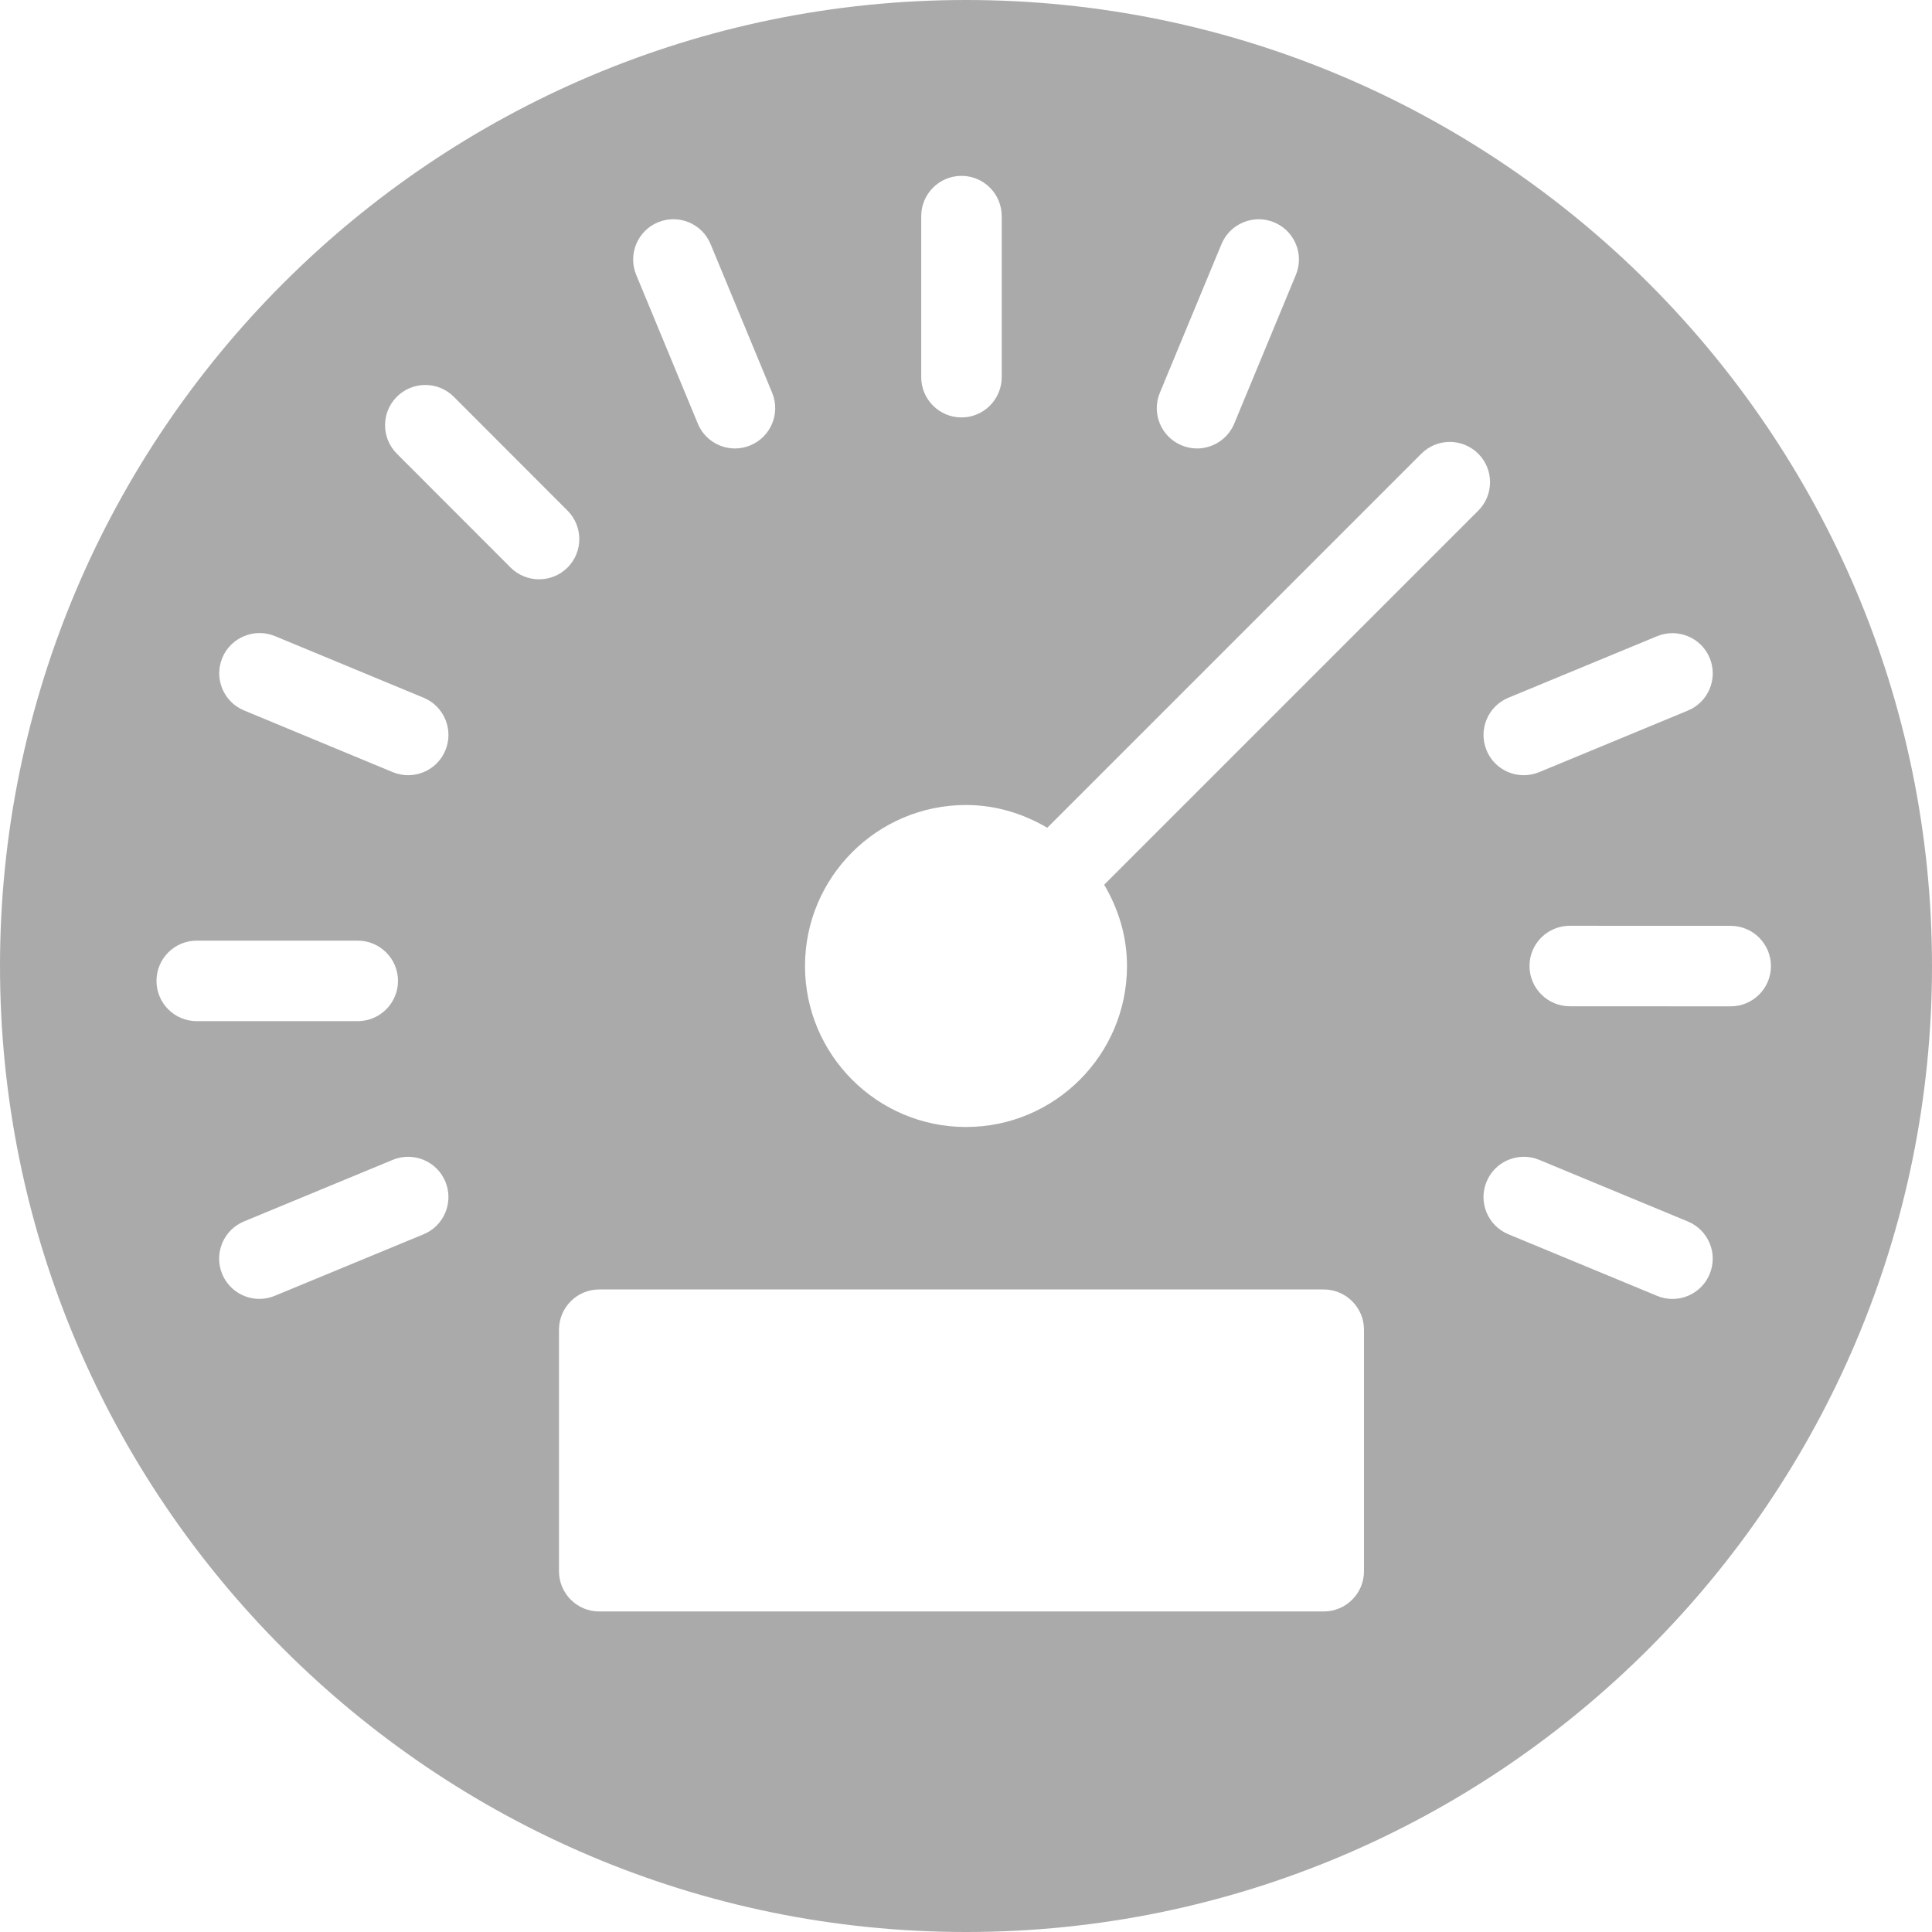 <svg xmlns="http://www.w3.org/2000/svg" xmlns:xlink="http://www.w3.org/1999/xlink" preserveAspectRatio="xMidYMid" width="33" height="33" viewBox="0 0 33 33">
  <path d="M16.500,-0.000 C7.402,-0.000 0.000,7.402 0.000,16.500 C0.000,25.598 7.402,33.000 16.500,33.000 C25.598,33.000 33.000,25.598 33.000,16.500 C33.000,7.402 25.598,-0.000 16.500,-0.000 ZM25.764,11.918 C25.764,11.918 28.304,10.867 28.304,10.867 C28.654,10.723 29.058,10.888 29.203,11.239 C29.348,11.590 29.181,11.992 28.831,12.137 C28.831,12.137 26.290,13.189 26.290,13.189 C26.204,13.224 26.115,13.241 26.027,13.241 C25.757,13.241 25.501,13.081 25.392,12.817 C25.247,12.466 25.413,12.063 25.764,11.918 ZM19.811,6.709 C19.811,6.709 20.864,4.169 20.864,4.169 C21.010,3.818 21.414,3.653 21.762,3.797 C22.114,3.943 22.280,4.345 22.134,4.696 C22.134,4.696 21.082,7.235 21.082,7.235 C20.972,7.500 20.716,7.660 20.446,7.660 C20.359,7.660 20.269,7.643 20.183,7.607 C19.832,7.462 19.666,7.060 19.811,6.709 ZM15.735,3.692 C15.735,3.312 16.043,3.004 16.423,3.004 C16.803,3.004 17.110,3.312 17.110,3.692 C17.110,3.692 17.110,6.442 17.110,6.442 C17.110,6.821 16.803,7.130 16.423,7.130 C16.043,7.130 15.735,6.821 15.735,6.442 C15.735,6.442 15.735,3.692 15.735,3.692 ZM11.239,3.797 C11.590,3.652 11.992,3.818 12.137,4.169 C12.137,4.169 13.189,6.709 13.189,6.709 C13.334,7.060 13.167,7.462 12.817,7.607 C12.731,7.643 12.642,7.660 12.554,7.660 C12.284,7.660 12.028,7.500 11.919,7.235 C11.919,7.235 10.867,4.695 10.867,4.695 C10.722,4.344 10.889,3.942 11.239,3.797 ZM2.673,16.754 C2.673,16.375 2.980,16.067 3.360,16.067 C3.360,16.067 6.110,16.067 6.110,16.067 C6.490,16.067 6.798,16.375 6.798,16.754 C6.798,17.134 6.490,17.442 6.110,17.442 C6.110,17.442 3.360,17.442 3.360,17.442 C2.980,17.442 2.673,17.134 2.673,16.754 ZM7.236,21.082 C7.236,21.082 4.694,22.133 4.694,22.133 C4.608,22.169 4.519,22.186 4.431,22.186 C4.161,22.186 3.905,22.026 3.795,21.761 C3.650,21.410 3.817,21.008 4.167,20.863 C4.167,20.863 6.709,19.811 6.709,19.811 C7.059,19.666 7.463,19.833 7.607,20.183 C7.753,20.534 7.586,20.937 7.236,21.082 ZM7.607,12.817 C7.498,13.081 7.242,13.241 6.972,13.241 C6.884,13.241 6.795,13.224 6.709,13.189 C6.709,13.189 4.169,12.135 4.169,12.135 C3.818,11.990 3.652,11.588 3.797,11.237 C3.943,10.886 4.347,10.721 4.696,10.865 C4.696,10.865 7.236,11.918 7.236,11.918 C7.587,12.064 7.753,12.466 7.607,12.817 ZM8.721,9.694 C8.721,9.694 6.778,7.749 6.778,7.749 C6.510,7.480 6.510,7.045 6.778,6.777 C7.047,6.509 7.482,6.508 7.751,6.777 C7.751,6.777 9.694,8.722 9.694,8.722 C9.962,8.991 9.962,9.426 9.694,9.694 C9.559,9.828 9.383,9.895 9.207,9.895 C9.032,9.895 8.856,9.828 8.721,9.694 ZM23.298,26.838 C23.298,27.217 22.990,27.525 22.610,27.525 C22.610,27.525 10.235,27.525 10.235,27.525 C9.855,27.525 9.548,27.217 9.548,26.838 C9.548,26.838 9.548,22.713 9.548,22.713 C9.548,22.333 9.855,22.025 10.235,22.025 C10.235,22.025 22.610,22.025 22.610,22.025 C22.990,22.025 23.298,22.333 23.298,22.713 C23.298,22.713 23.298,26.838 23.298,26.838 ZM18.860,15.112 C19.102,15.521 19.250,15.992 19.250,16.500 C19.250,18.016 18.017,19.250 16.500,19.250 C14.983,19.250 13.750,18.016 13.750,16.500 C13.750,14.984 14.983,13.750 16.500,13.750 C17.009,13.750 17.479,13.898 17.888,14.139 C17.888,14.139 24.277,7.750 24.277,7.750 C24.546,7.481 24.981,7.481 25.250,7.750 C25.518,8.018 25.518,8.454 25.250,8.722 C25.250,8.722 18.860,15.112 18.860,15.112 ZM29.202,21.762 C29.093,22.027 28.836,22.187 28.567,22.187 C28.479,22.187 28.390,22.170 28.304,22.134 C28.304,22.134 25.764,21.082 25.764,21.082 C25.413,20.936 25.246,20.534 25.392,20.183 C25.537,19.832 25.942,19.666 26.290,19.811 C26.290,19.811 28.830,20.864 28.830,20.864 C29.181,21.009 29.348,21.412 29.202,21.762 ZM29.561,17.189 C29.561,17.189 29.561,17.189 29.561,17.189 C29.561,17.189 26.813,17.188 26.813,17.188 C26.433,17.187 26.125,16.879 26.125,16.500 C26.125,16.120 26.433,15.813 26.813,15.813 C26.813,15.813 26.813,15.813 26.813,15.813 C26.813,15.813 29.561,15.814 29.561,15.814 C29.941,15.814 30.249,16.122 30.249,16.502 C30.249,16.881 29.941,17.189 29.561,17.189 Z" id="path-1" class="cls-2" fill-rule="evenodd" fill="#aaaaaa"/>
</svg>
